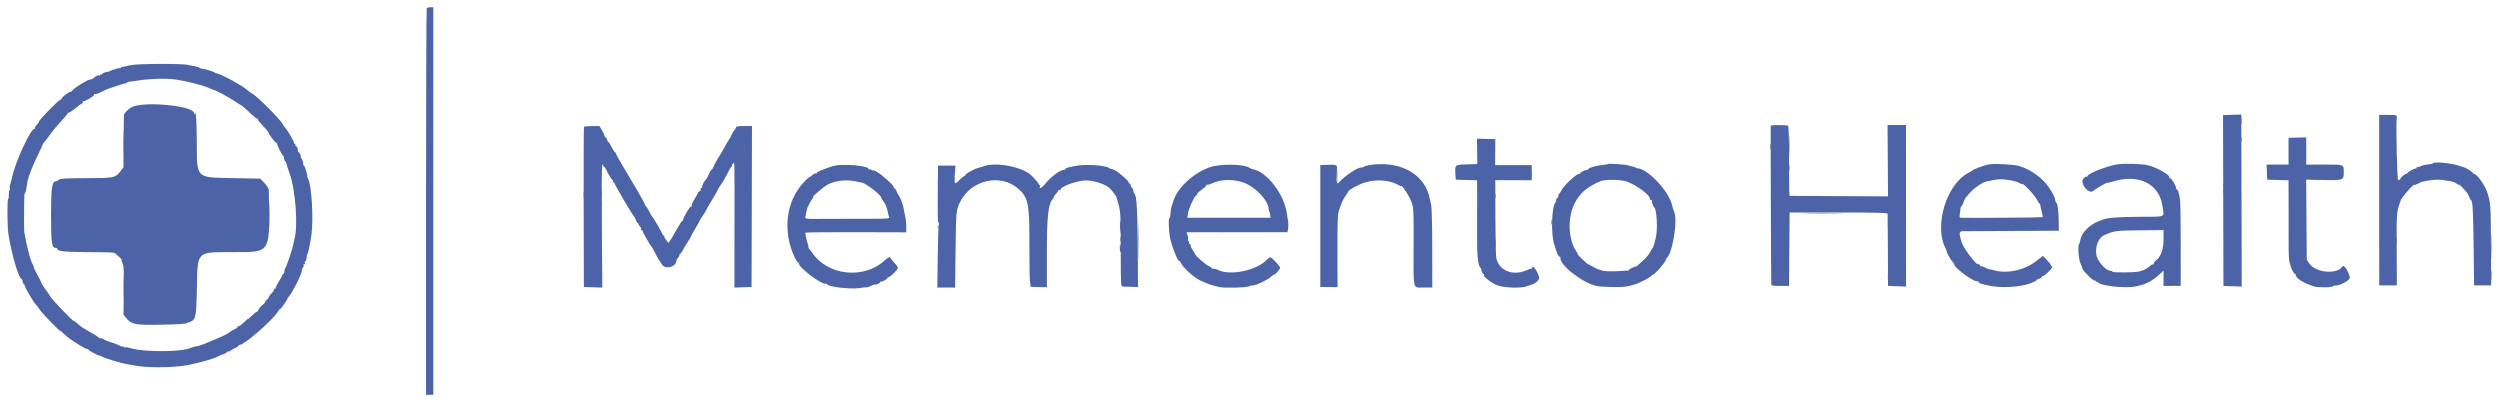 <svg id="svg" version="1.1" xmlns="http://www.w3.org/2000/svg" xmlns:xlink="http://www.w3.org/1999/xlink" width="400" height="64.027" viewBox="0, 0, 400,64.027"><g id="svgg"><path id="path0" d="M358.539 22.333 C 358.539 22.654,358.573 22.785,358.615 22.625 C 358.657 22.465,358.657 22.202,358.615 22.042 C 358.573 21.881,358.539 22.012,358.539 22.333 M286.217 26.833 C 286.217 27.337,286.248 27.544,286.286 27.292 C 286.324 27.040,286.324 26.627,286.286 26.375 C 286.248 26.123,286.217 26.329,286.217 26.833 M96.217 27.667 C 96.217 28.171,96.248 28.377,96.286 28.125 C 96.324 27.873,96.324 27.460,96.286 27.208 C 96.248 26.956,96.217 27.162,96.217 27.667 M152.705 28.667 C 152.705 28.988,152.740 29.119,152.782 28.958 C 152.823 28.798,152.823 28.535,152.782 28.375 C 152.740 28.215,152.705 28.346,152.705 28.667 M355.705 29.667 C 355.705 29.988,355.740 30.119,355.782 29.958 C 355.823 29.798,355.823 29.535,355.782 29.375 C 355.740 29.215,355.705 29.346,355.705 29.667 M96.217 32.667 C 96.217 33.171,96.248 33.377,96.286 33.125 C 96.324 32.873,96.324 32.460,96.286 32.208 C 96.248 31.956,96.217 32.162,96.217 32.667 M182.073 38.667 C 182.073 41.279,182.096 42.348,182.125 41.042 C 182.153 39.735,182.153 37.598,182.125 36.292 C 182.096 34.985,182.073 36.054,182.073 38.667 M248.209 35.583 C 248.211 35.950,248.245 36.080,248.285 35.873 C 248.324 35.666,248.323 35.366,248.281 35.206 C 248.239 35.047,248.207 35.217,248.209 35.583 M150.039 36.333 C 150.039 36.654,150.073 36.785,150.115 36.625 C 150.157 36.465,150.157 36.202,150.115 36.042 C 150.073 35.881,150.039 36.012,150.039 36.333 M398.570 39.417 C 398.570 41.250,398.594 42.023,398.624 41.134 C 398.654 40.245,398.654 38.745,398.624 37.801 C 398.595 36.856,398.570 37.583,398.570 39.417 M321.708 36.948 C 321.869 36.990,322.131 36.990,322.292 36.948 C 322.452 36.906,322.321 36.872,322.000 36.872 C 321.679 36.872,321.548 36.906,321.708 36.948 M179.212 38.333 C 179.212 38.746,179.245 38.915,179.284 38.708 C 179.324 38.502,179.324 38.165,179.284 37.958 C 179.245 37.752,179.212 37.921,179.212 38.333 " stroke="none" fill="#5464ac" fill-rule="evenodd"></path><path id="path1" d="M68.278 1.278 C 68.217 1.339,68.167 15.289,68.167 32.278 L 68.167 63.167 68.750 63.167 L 69.333 63.167 69.333 32.167 L 69.333 1.167 68.861 1.167 C 68.601 1.167,68.339 1.217,68.278 1.278 M20.833 10.439 C 20.329 10.575,19.785 10.686,19.625 10.686 C 19.465 10.687,19.333 10.751,19.333 10.829 C 19.333 10.907,19.202 10.949,19.042 10.923 C 18.881 10.897,18.656 10.951,18.542 11.042 C 18.427 11.133,18.333 11.159,18.333 11.099 C 18.333 11.040,18.109 11.107,17.835 11.249 C 17.561 11.391,17.298 11.504,17.251 11.500 C 16.966 11.479,16.333 11.728,16.333 11.861 C 16.333 11.948,16.258 11.973,16.167 11.917 C 16.075 11.860,16.000 11.891,16.000 11.985 C 16.000 12.079,15.902 12.119,15.782 12.073 C 15.662 12.027,15.388 12.141,15.173 12.328 C 14.958 12.514,14.738 12.672,14.683 12.679 C 14.177 12.744,13.833 12.901,12.867 13.504 C 12.253 13.889,11.690 14.307,11.617 14.435 C 11.543 14.562,11.413 14.667,11.327 14.667 C 11.050 14.667,9.846 15.577,9.840 15.792 C 9.836 15.906,9.732 16.000,9.609 16.000 C 9.366 16.000,6.115 19.337,6.238 19.460 C 6.279 19.502,6.129 19.720,5.903 19.945 C 5.678 20.170,5.544 20.437,5.606 20.537 C 5.668 20.636,5.644 20.672,5.553 20.616 C 5.031 20.293,2.374 26.028,1.901 28.500 C 1.857 28.729,1.744 29.159,1.649 29.455 C 1.554 29.751,1.520 30.065,1.574 30.152 C 1.628 30.239,1.611 30.348,1.535 30.395 C 1.460 30.441,1.407 30.784,1.416 31.156 C 1.426 31.529,1.381 31.833,1.316 31.833 C 1.128 31.833,1.156 36.301,1.350 37.500 C 1.897 40.865,3.029 44.667,3.485 44.667 C 3.546 44.667,3.608 44.829,3.623 45.027 C 3.638 45.225,3.747 45.449,3.867 45.524 C 3.986 45.600,4.029 45.663,3.962 45.664 C 3.760 45.668,5.451 48.531,5.833 48.833 C 5.891 48.879,6.171 49.254,6.456 49.667 C 6.909 50.324,9.667 53.136,9.667 52.941 C 9.667 52.900,9.910 53.103,10.208 53.392 C 10.811 53.976,11.113 54.197,12.631 55.165 C 13.207 55.533,13.788 55.833,13.922 55.833 C 14.057 55.833,14.167 55.896,14.167 55.972 C 14.167 56.094,15.739 56.913,15.986 56.919 C 16.040 56.921,16.164 56.973,16.263 57.037 C 16.670 57.296,19.506 58.150,20.333 58.263 C 20.654 58.306,21.104 58.387,21.333 58.442 C 23.153 58.876,27.478 58.867,30.000 58.423 C 31.620 58.137,34.547 57.300,34.901 57.020 C 35.001 56.941,35.365 56.786,35.708 56.675 C 36.052 56.565,36.333 56.401,36.333 56.311 C 36.333 56.221,36.402 56.190,36.487 56.242 C 36.571 56.294,36.740 56.239,36.862 56.119 C 36.984 56.000,37.327 55.803,37.625 55.681 C 37.923 55.559,38.167 55.394,38.167 55.313 C 38.167 55.233,38.266 55.167,38.387 55.167 C 39.080 55.167,43.404 51.434,44.329 50.038 C 44.606 49.619,44.833 49.340,44.833 49.417 C 44.833 49.495,45.096 49.189,45.417 48.738 C 45.737 48.287,46.000 47.851,46.000 47.769 C 46.000 47.687,46.108 47.537,46.241 47.435 C 46.373 47.333,46.849 46.538,47.299 45.667 C 48.023 44.265,48.265 43.665,48.340 43.083 C 48.352 42.992,48.437 42.826,48.529 42.716 C 48.620 42.605,48.640 42.425,48.572 42.315 C 48.488 42.179,48.519 42.159,48.669 42.252 C 48.828 42.350,48.861 42.313,48.788 42.121 C 48.731 41.975,48.766 41.828,48.865 41.795 C 48.964 41.762,49.053 41.495,49.064 41.201 C 49.075 40.908,49.124 40.667,49.174 40.667 C 49.276 40.667,49.568 39.301,49.816 37.667 C 50.189 35.209,49.872 29.672,49.296 28.597 C 49.194 28.406,49.130 28.230,49.153 28.205 C 49.248 28.104,48.761 26.500,48.635 26.500 C 48.561 26.500,48.500 26.329,48.500 26.120 C 48.500 25.912,48.390 25.584,48.256 25.392 C 48.122 25.201,48.059 24.997,48.116 24.940 C 48.173 24.882,48.077 24.677,47.902 24.484 C 47.727 24.290,47.613 24.121,47.649 24.108 C 47.786 24.058,47.471 23.333,47.312 23.333 C 47.221 23.333,47.193 23.258,47.250 23.167 C 47.307 23.075,47.274 23.000,47.177 23.000 C 47.079 23.000,47.018 22.944,47.041 22.875 C 47.096 22.706,46.065 20.900,45.705 20.533 C 45.546 20.372,45.309 20.034,45.178 19.782 C 44.816 19.088,41.352 15.601,40.504 15.076 C 40.093 14.822,39.645 14.502,39.507 14.364 C 38.924 13.781,35.425 11.869,34.754 11.767 C 34.660 11.752,34.504 11.691,34.408 11.631 C 34.073 11.421,32.748 11.005,32.408 11.002 C 32.220 11.001,31.995 10.928,31.907 10.840 C 31.818 10.752,31.485 10.643,31.165 10.598 C 30.845 10.553,30.396 10.463,30.167 10.397 C 29.288 10.145,21.804 10.179,20.833 10.439 M28.167 12.734 C 29.832 12.980,32.462 13.643,33.333 14.036 C 33.746 14.222,34.158 14.389,34.250 14.406 C 34.602 14.472,36.626 15.567,37.540 16.186 C 38.066 16.542,38.533 16.833,38.577 16.833 C 38.653 16.833,39.756 17.799,40.622 18.625 C 40.838 18.831,41.099 19.000,41.202 19.000 C 41.305 19.000,41.344 19.045,41.289 19.100 C 41.234 19.155,41.390 19.409,41.636 19.664 C 42.348 20.402,43.000 21.165,43.000 21.259 C 43.000 21.505,44.130 22.981,44.237 22.874 C 44.305 22.806,44.341 22.825,44.316 22.917 C 44.259 23.131,45.196 25.001,45.322 24.924 C 45.374 24.892,45.428 25.055,45.442 25.288 C 45.456 25.520,45.539 25.757,45.626 25.813 C 45.713 25.870,45.825 26.104,45.875 26.333 C 45.925 26.563,46.132 27.200,46.336 27.750 C 47.280 30.299,47.718 36.267,47.108 38.268 C 47.055 38.441,46.972 38.818,46.924 39.106 C 46.805 39.809,45.831 42.710,45.647 42.908 C 45.566 42.995,45.500 43.239,45.500 43.450 C 45.500 43.661,45.425 43.833,45.333 43.833 C 45.242 43.833,45.167 43.912,45.167 44.008 C 45.167 44.104,44.910 44.585,44.595 45.076 C 44.281 45.567,44.069 46.013,44.123 46.068 C 44.178 46.122,44.135 46.167,44.028 46.167 C 43.921 46.167,43.832 46.260,43.830 46.375 C 43.829 46.490,43.641 46.760,43.414 46.976 C 43.186 47.192,43.000 47.445,43.000 47.540 C 43.000 47.634,42.839 47.851,42.641 48.022 C 42.444 48.193,42.343 48.333,42.418 48.333 C 42.493 48.333,42.279 48.568,41.944 48.855 C 41.608 49.141,41.333 49.479,41.333 49.605 C 41.333 49.730,41.255 49.833,41.160 49.833 C 41.065 49.833,40.690 50.127,40.327 50.487 C 39.964 50.846,39.667 51.104,39.667 51.058 C 39.667 51.013,39.565 51.075,39.440 51.196 C 38.734 51.882,38.185 52.296,38.099 52.210 C 38.044 52.156,38.000 52.198,38.000 52.303 C 38.000 52.409,37.753 52.599,37.452 52.725 C 37.150 52.851,36.786 53.071,36.643 53.215 C 36.499 53.358,35.902 53.676,35.316 53.920 C 34.730 54.165,33.987 54.478,33.667 54.616 C 32.308 55.201,31.906 55.340,31.250 55.449 C 30.975 55.495,30.637 55.591,30.500 55.661 C 29.200 56.328,23.006 56.365,20.948 55.718 C 20.506 55.580,20.101 55.511,20.046 55.565 C 19.992 55.619,19.847 55.580,19.724 55.478 C 19.601 55.376,19.500 55.348,19.500 55.417 C 19.500 55.485,19.406 55.466,19.292 55.375 C 19.128 55.245,18.172 54.873,17.667 54.743 C 17.403 54.675,16.858 54.442,16.458 54.228 C 16.206 54.092,15.999 54.042,15.997 54.116 C 15.996 54.190,15.940 54.169,15.872 54.069 C 15.805 53.969,15.262 53.610,14.667 53.271 C 13.131 52.395,12.992 52.304,12.425 51.792 C 12.145 51.541,11.857 51.335,11.784 51.334 C 11.551 51.333,8.001 47.596,7.999 47.350 C 7.999 47.295,7.699 46.855,7.333 46.372 C 6.966 45.889,6.667 45.430,6.667 45.353 C 6.667 45.276,6.372 44.677,6.013 44.023 C 5.653 43.369,5.392 42.833,5.434 42.833 C 5.475 42.833,5.382 42.590,5.228 42.292 C 5.073 41.994,4.884 41.506,4.807 41.208 C 4.730 40.910,4.589 40.385,4.495 40.042 C 4.400 39.698,4.288 39.229,4.245 39.000 C 4.004 37.718,3.941 37.393,3.884 37.167 C 3.830 36.947,3.838 32.512,3.895 31.292 C 3.907 31.040,3.963 30.833,4.020 30.833 C 4.077 30.833,4.173 30.477,4.234 30.042 C 4.295 29.606,4.375 29.100,4.412 28.917 C 4.551 28.228,5.367 26.197,6.100 24.715 C 6.517 23.870,6.853 23.139,6.846 23.090 C 6.839 23.040,6.965 22.862,7.125 22.694 C 7.285 22.526,7.717 21.961,8.083 21.438 C 8.450 20.915,9.219 19.992,9.792 19.386 C 10.365 18.781,10.833 18.208,10.833 18.115 C 10.833 18.021,10.880 17.991,10.937 18.048 C 10.994 18.105,11.463 17.808,11.978 17.388 C 12.494 16.968,13.009 16.589,13.123 16.545 C 13.238 16.501,13.289 16.396,13.237 16.312 C 13.185 16.227,13.208 16.179,13.289 16.204 C 13.565 16.290,15.174 15.314,15.060 15.129 C 14.997 15.027,15.025 14.996,15.126 15.058 C 15.224 15.119,15.704 14.965,16.193 14.716 C 16.683 14.468,17.158 14.247,17.250 14.225 C 17.342 14.204,17.968 13.994,18.641 13.760 C 19.314 13.525,19.971 13.333,20.099 13.333 C 20.228 13.333,20.333 13.277,20.333 13.208 C 20.333 13.140,20.502 13.077,20.708 13.070 C 20.915 13.062,21.421 12.997,21.833 12.924 C 23.757 12.586,26.590 12.501,28.167 12.734 M21.184 17.092 C 20.626 17.334,19.845 18.093,19.822 18.417 C 19.815 18.508,19.796 20.427,19.780 22.679 L 19.750 26.776 19.283 27.388 C 18.464 28.462,18.325 28.490,13.768 28.506 C 10.438 28.517,9.626 28.565,9.430 28.760 C 9.298 28.892,9.109 29.000,9.009 29.000 C 8.313 29.000,8.168 29.929,8.167 34.383 C 8.167 38.863,8.281 39.667,8.921 39.667 C 9.056 39.667,9.167 39.730,9.167 39.807 C 9.167 40.193,10.181 40.312,13.691 40.336 C 18.012 40.366,18.195 40.375,18.417 40.544 C 18.825 40.857,19.509 41.500,19.434 41.500 C 19.388 41.500,19.466 41.777,19.608 42.116 C 19.820 42.625,19.856 43.395,19.811 46.547 L 19.756 50.362 20.270 50.972 C 21.065 51.918,21.693 52.030,25.762 51.954 C 28.749 51.898,29.748 51.828,29.958 51.659 C 29.981 51.640,30.056 51.609,30.125 51.590 C 31.337 51.248,31.406 50.977,31.500 46.159 C 31.619 40.102,31.363 40.363,37.195 40.339 C 43.473 40.314,43.187 40.803,43.006 30.382 C 43.003 30.180,42.694 29.692,42.320 29.299 L 41.640 28.583 37.362 28.500 C 31.216 28.380,31.510 28.681,31.489 22.500 C 31.479 19.467,31.316 17.345,31.162 18.250 C 31.146 18.342,31.084 18.240,31.023 18.024 C 30.709 16.904,23.245 16.197,21.184 17.092 M355.717 32.083 L 355.750 45.750 357.212 45.801 L 358.675 45.852 358.643 32.086 L 358.611 18.321 357.148 18.369 L 355.685 18.417 355.717 32.083 M380.671 32.025 L 380.676 45.667 382.087 45.667 L 383.499 45.667 383.470 39.875 C 383.443 34.190,383.458 33.962,383.967 32.500 C 384.015 32.362,384.062 32.212,384.071 32.167 C 384.159 31.718,386.135 29.413,386.295 29.573 C 386.339 29.617,386.610 29.529,386.896 29.377 C 387.491 29.062,387.547 29.047,388.958 28.829 C 389.629 28.725,390.371 28.725,391.042 28.829 C 392.556 29.063,392.576 29.069,393.058 29.385 C 393.301 29.544,393.500 29.627,393.500 29.570 C 393.500 29.469,394.122 30.110,394.691 30.799 C 394.843 30.982,395.021 31.308,395.089 31.524 C 395.156 31.740,395.277 31.959,395.358 32.011 C 395.634 32.189,395.712 33.591,395.782 39.625 L 395.852 45.667 397.218 45.666 L 398.583 45.666 398.555 39.625 C 398.522 32.724,398.507 32.497,397.986 30.851 C 397.607 29.652,396.319 27.833,395.850 27.833 C 395.749 27.833,395.667 27.760,395.667 27.670 C 395.667 27.534,394.440 26.787,394.167 26.756 C 394.121 26.750,393.858 26.663,393.583 26.561 C 392.346 26.101,389.467 25.816,389.271 26.133 C 389.225 26.207,388.872 26.286,388.487 26.308 C 388.101 26.331,387.581 26.456,387.330 26.585 C 387.080 26.714,386.829 26.773,386.771 26.716 C 386.714 26.658,386.667 26.699,386.667 26.806 C 386.667 26.913,386.606 26.981,386.533 26.958 C 386.348 26.901,385.167 27.546,385.167 27.705 C 385.167 27.775,385.067 27.833,384.946 27.833 C 384.723 27.833,383.960 28.547,384.040 28.679 C 384.064 28.718,384.053 28.732,384.015 28.710 C 383.978 28.688,383.847 28.753,383.724 28.855 C 383.533 29.014,383.330 20.293,383.487 18.650 C 383.509 18.424,383.293 18.383,382.089 18.383 L 380.665 18.383 380.671 32.025 M283.317 20.114 C 283.280 20.425,283.366 45.191,283.406 45.458 C 283.443 45.710,283.643 45.750,284.849 45.750 L 286.250 45.750 286.294 39.875 L 286.338 34.000 294.169 34.000 C 300.311 34.000,302.005 34.045,302.022 34.208 C 302.034 34.323,302.052 36.967,302.063 40.083 L 302.083 45.750 303.525 45.798 L 304.968 45.846 304.962 32.923 L 304.956 20.000 303.481 20.000 L 302.006 20.000 302.045 25.708 L 302.083 31.417 294.250 31.382 C 289.942 31.363,286.379 31.344,286.333 31.340 C 286.287 31.336,286.250 28.822,286.250 25.752 C 286.250 22.184,286.190 20.149,286.083 20.110 C 285.734 19.981,283.333 19.985,283.317 20.114 M93.438 20.299 C 93.393 20.372,93.370 26.166,93.386 33.174 L 93.417 45.917 94.894 45.965 L 96.371 46.014 96.296 36.465 C 96.255 31.213,96.277 26.729,96.344 26.500 C 96.423 26.231,96.473 26.187,96.483 26.375 C 96.493 26.535,96.556 26.667,96.625 26.668 C 96.694 26.669,96.833 26.837,96.933 27.043 C 97.436 28.067,97.910 28.833,98.041 28.833 C 98.121 28.833,98.140 28.908,98.083 29.000 C 98.027 29.092,98.060 29.167,98.157 29.167 C 98.254 29.167,98.333 29.240,98.333 29.330 C 98.333 29.543,101.135 34.325,101.436 34.626 C 101.563 34.753,101.712 35.039,101.768 35.262 C 101.824 35.484,101.936 35.667,102.018 35.667 C 102.100 35.667,102.167 35.747,102.167 35.845 C 102.167 35.943,102.280 36.137,102.418 36.275 C 102.557 36.414,102.627 36.596,102.575 36.680 C 102.523 36.764,102.560 36.833,102.657 36.833 C 102.754 36.833,102.833 36.904,102.833 36.991 C 102.833 37.161,103.987 39.196,104.162 39.333 C 104.220 39.379,104.400 39.679,104.561 40.000 C 104.947 40.765,105.396 41.562,105.500 41.667 C 105.546 41.712,105.710 41.975,105.865 42.250 C 106.406 43.212,108.217 42.741,108.247 41.630 C 108.249 41.565,108.375 41.365,108.528 41.186 C 108.681 41.008,108.762 40.818,108.709 40.764 C 108.655 40.711,108.682 40.667,108.768 40.667 C 108.854 40.667,109.070 40.385,109.248 40.042 C 109.426 39.698,109.780 39.103,110.036 38.720 C 110.291 38.337,110.500 37.983,110.500 37.933 C 110.500 37.884,110.837 37.272,111.250 36.574 C 111.662 35.877,112.000 35.269,112.000 35.225 C 112.000 35.180,112.225 34.816,112.500 34.417 C 112.775 34.017,113.000 33.652,113.000 33.605 C 113.000 33.535,113.652 32.414,114.516 31.000 C 114.600 30.863,114.758 30.563,114.867 30.333 C 114.975 30.104,115.155 29.804,115.265 29.667 C 115.553 29.308,116.288 28.023,116.625 27.292 C 116.783 26.948,116.974 26.667,117.049 26.667 C 117.125 26.667,117.152 26.610,117.111 26.542 C 117.069 26.473,117.140 26.320,117.267 26.202 C 117.557 25.934,117.525 24.657,117.520 36.215 L 117.515 46.013 118.883 45.965 L 120.250 45.917 120.283 33.042 L 120.316 20.167 119.059 20.167 C 117.942 20.167,117.792 20.204,117.715 20.500 C 117.667 20.683,117.573 20.833,117.506 20.833 C 117.439 20.833,117.243 21.152,117.072 21.542 C 116.900 21.931,116.710 22.287,116.649 22.333 C 116.588 22.379,116.302 22.855,116.013 23.391 C 115.724 23.927,115.364 24.552,115.214 24.781 C 114.734 25.514,114.334 26.238,114.148 26.708 C 114.049 26.960,113.908 27.167,113.835 27.167 C 113.762 27.167,113.587 27.457,113.445 27.811 C 113.303 28.166,113.089 28.562,112.969 28.693 C 112.630 29.059,112.333 29.635,112.333 29.924 C 112.333 30.068,112.259 30.141,112.169 30.085 C 112.074 30.026,112.046 30.093,112.103 30.240 C 112.161 30.391,112.091 30.539,111.934 30.600 C 111.787 30.656,111.667 30.767,111.667 30.845 C 111.667 30.924,111.442 31.343,111.167 31.777 C 110.892 32.210,110.667 32.705,110.667 32.876 C 110.667 33.047,110.604 33.148,110.527 33.100 C 110.376 33.007,109.223 34.959,109.292 35.192 C 109.315 35.270,109.264 35.333,109.178 35.333 C 109.093 35.333,108.706 35.915,108.318 36.625 C 107.930 37.335,107.464 38.130,107.284 38.391 L 106.955 38.865 106.576 38.391 C 106.369 38.130,106.233 37.861,106.276 37.792 C 106.318 37.723,106.274 37.667,106.177 37.667 C 106.079 37.667,106.000 37.594,106.000 37.505 C 106.000 37.331,104.539 34.805,104.359 34.667 C 104.299 34.621,104.071 34.227,103.852 33.792 C 103.633 33.356,103.402 33.000,103.338 33.000 C 103.274 33.000,103.221 32.906,103.219 32.792 C 103.218 32.677,102.595 31.533,101.834 30.250 C 101.074 28.967,100.013 27.175,99.476 26.269 C 98.939 25.362,98.500 24.556,98.500 24.477 C 98.500 24.398,98.444 24.332,98.375 24.331 C 98.306 24.329,98.066 23.954,97.842 23.497 C 97.618 23.041,97.374 22.667,97.301 22.667 C 97.227 22.667,97.167 22.563,97.167 22.437 C 97.167 22.311,97.057 22.116,96.922 22.004 C 96.787 21.893,96.691 21.752,96.708 21.692 C 96.725 21.632,96.554 21.265,96.328 20.876 L 95.917 20.169 94.718 20.168 C 94.059 20.167,93.483 20.226,93.438 20.299 M366.167 24.189 L 366.167 26.333 364.409 26.333 L 362.652 26.333 362.701 27.542 L 362.750 28.750 364.458 28.797 L 366.167 28.845 366.179 33.464 C 366.185 36.005,366.187 38.871,366.183 39.833 C 366.178 40.796,366.263 41.846,366.372 42.167 C 366.480 42.487,366.578 42.788,366.588 42.833 C 366.658 43.139,367.078 43.833,367.193 43.833 C 367.270 43.833,367.333 43.916,367.333 44.016 C 367.333 44.521,368.574 45.302,370.198 45.819 C 370.863 46.030,373.137 46.016,373.271 45.800 C 373.316 45.726,373.572 45.667,373.839 45.667 C 374.375 45.667,375.651 45.016,375.905 44.613 C 376.021 44.430,375.954 44.114,375.676 43.520 C 375.292 42.699,374.934 42.368,374.752 42.663 C 373.968 43.932,370.582 43.662,369.564 42.250 L 369.083 41.583 369.034 35.167 L 368.985 28.750 371.781 28.800 C 374.956 28.856,375.000 28.839,375.000 27.565 C 375.000 26.279,375.137 26.333,371.899 26.333 L 369.000 26.333 369.000 24.158 L 369.000 21.983 367.583 22.014 L 366.167 22.045 366.167 24.189 M236.345 24.220 L 236.373 26.250 234.688 26.297 C 232.768 26.352,232.765 26.354,232.865 27.928 L 232.917 28.750 234.625 28.797 L 236.333 28.845 236.346 31.797 C 236.353 33.421,236.348 36.162,236.334 37.888 C 236.310 40.900,236.496 42.579,236.884 42.852 C 236.963 42.908,237.023 43.021,237.016 43.102 C 236.992 43.398,237.193 43.833,237.354 43.833 C 237.445 43.833,237.478 43.901,237.427 43.983 C 237.282 44.218,238.475 45.174,239.454 45.607 C 240.460 46.052,243.388 46.173,244.281 45.808 C 244.539 45.702,244.843 45.596,244.956 45.573 C 245.586 45.442,246.332 44.789,246.266 44.426 C 246.105 43.537,245.167 42.178,245.167 42.833 C 245.167 42.925,245.110 42.988,245.042 42.974 C 244.973 42.960,244.625 43.078,244.269 43.236 C 242.095 44.201,239.865 43.328,239.409 41.333 C 239.335 41.012,239.269 38.069,239.262 34.792 L 239.250 28.834 240.000 28.825 C 240.412 28.820,241.725 28.824,242.917 28.832 L 245.083 28.848 245.083 27.633 L 245.083 26.417 242.153 26.417 L 239.223 26.417 239.236 24.333 L 239.250 22.250 237.783 22.220 L 236.316 22.191 236.345 24.220 M219.704 26.334 C 219.037 26.407,218.388 26.552,218.263 26.656 C 218.138 26.760,217.965 26.824,217.879 26.798 C 217.379 26.646,215.004 28.226,214.167 29.268 C 213.865 29.643,213.658 28.353,213.860 27.355 C 214.054 26.397,213.942 26.314,212.521 26.368 L 211.250 26.417 211.250 36.167 L 211.250 45.917 212.629 45.929 L 214.007 45.941 213.989 40.232 C 213.975 36.118,214.028 34.345,214.176 33.886 C 214.644 32.436,214.882 31.889,215.264 31.386 C 215.485 31.094,215.667 30.794,215.668 30.719 C 215.670 30.491,216.760 29.824,217.855 29.382 C 219.659 28.653,222.062 28.706,223.555 29.506 C 223.891 29.686,224.204 29.815,224.249 29.792 C 224.423 29.704,225.511 31.426,225.845 32.318 C 226.177 33.205,226.193 33.545,226.177 39.352 C 226.156 46.646,226.002 46.000,227.767 46.000 L 229.165 46.000 229.156 39.708 C 229.151 36.248,229.079 33.154,228.998 32.833 C 228.916 32.512,228.815 32.063,228.773 31.833 C 228.082 28.059,224.389 25.820,219.704 26.334 M257.318 26.237 C 257.273 26.283,256.902 26.349,256.493 26.386 C 255.498 26.475,254.167 26.837,254.167 27.020 C 254.167 27.101,254.069 27.167,253.950 27.167 C 253.643 27.167,252.836 27.559,252.835 27.708 C 252.834 27.777,252.740 27.835,252.625 27.836 C 252.151 27.843,250.135 29.766,249.790 30.542 C 249.677 30.794,249.529 31.000,249.459 31.000 C 249.390 31.000,249.333 31.150,249.333 31.333 C 249.333 31.517,249.258 31.667,249.167 31.667 C 249.075 31.667,249.000 31.804,249.000 31.972 C 249.000 32.140,248.946 32.331,248.881 32.397 C 248.253 33.025,248.126 37.420,248.686 39.167 C 249.171 40.683,249.383 41.155,249.535 41.061 C 249.608 41.017,249.667 41.134,249.667 41.322 C 249.667 42.544,253.343 45.342,255.500 45.761 C 256.434 45.943,259.523 45.992,260.250 45.837 C 261.501 45.571,261.647 45.523,262.730 45.022 C 263.326 44.746,263.968 44.366,264.157 44.177 C 264.345 43.988,264.500 43.883,264.500 43.943 C 264.500 44.099,265.663 42.868,266.217 42.125 C 266.474 41.781,266.624 41.499,266.550 41.497 C 266.477 41.496,266.500 41.440,266.602 41.372 C 267.584 40.723,268.504 35.169,267.846 33.861 C 267.769 33.709,267.620 33.217,267.514 32.769 C 266.981 30.505,263.549 26.917,261.917 26.917 C 261.825 26.917,261.711 26.865,261.664 26.803 C 261.616 26.740,261.391 26.663,261.164 26.632 C 260.936 26.600,260.675 26.529,260.583 26.473 C 260.367 26.342,257.426 26.129,257.318 26.237 M318.333 26.288 C 317.506 26.415,315.738 27.061,315.500 27.325 C 315.454 27.376,315.198 27.530,314.931 27.667 C 311.442 29.461,309.423 36.104,311.272 39.707 C 311.401 39.958,311.493 40.183,311.476 40.207 C 311.405 40.306,312.042 41.482,312.342 41.804 C 312.520 41.996,312.667 42.212,312.667 42.285 C 312.668 42.809,315.594 45.000,316.292 45.000 C 316.509 45.000,316.646 45.066,316.596 45.146 C 316.546 45.227,316.748 45.349,317.044 45.418 C 317.341 45.486,317.658 45.564,317.750 45.589 C 319.728 46.144,323.059 46.012,324.958 45.303 C 325.440 45.123,325.833 44.915,325.833 44.839 C 325.833 44.764,326.021 44.656,326.250 44.598 C 326.479 44.541,326.667 44.420,326.667 44.330 C 326.667 44.240,326.764 44.167,326.882 44.167 C 327.000 44.167,327.428 43.829,327.833 43.417 C 328.238 43.004,328.479 42.667,328.368 42.667 C 328.257 42.667,328.163 42.573,328.158 42.458 C 328.154 42.344,327.862 41.956,327.509 41.597 L 326.867 40.945 325.808 41.769 C 323.927 43.235,321.107 43.848,319.042 43.241 C 318.652 43.126,318.333 43.064,318.333 43.103 C 318.333 43.142,318.033 43.020,317.667 42.833 C 317.300 42.646,317.000 42.547,317.000 42.612 C 317.000 42.677,316.890 42.585,316.755 42.407 C 316.621 42.229,316.508 42.144,316.505 42.218 C 316.484 42.764,314.200 39.813,313.886 38.833 C 313.404 37.333,313.431 37.001,314.034 36.993 C 314.336 36.988,317.921 36.970,322.000 36.951 L 329.417 36.917 329.393 35.333 C 329.368 33.622,329.217 32.551,328.982 32.405 C 328.900 32.355,328.833 32.170,328.833 31.995 C 328.833 31.668,328.394 30.801,327.781 29.917 C 326.757 28.440,324.936 27.136,323.110 26.571 C 322.300 26.321,319.288 26.143,318.333 26.288 M338.833 26.288 C 337.143 26.546,334.000 27.781,334.000 28.189 C 334.000 28.299,333.950 28.339,333.889 28.277 C 333.725 28.114,333.164 28.673,333.180 28.984 C 333.231 30.017,334.381 31.041,334.923 30.536 C 335.265 30.217,337.167 29.125,337.167 29.247 C 337.167 29.284,337.560 29.196,338.042 29.050 C 342.266 27.767,345.504 29.401,346.018 33.074 C 346.266 34.847,346.687 34.660,342.398 34.685 C 338.884 34.705,337.130 34.841,336.417 35.148 C 336.233 35.227,335.858 35.381,335.583 35.491 C 334.339 35.985,333.116 37.213,332.902 38.182 C 332.854 38.403,332.797 38.658,332.777 38.750 C 332.757 38.842,332.690 38.997,332.629 39.095 C 332.416 39.435,332.594 41.575,332.882 42.151 C 333.039 42.463,333.167 42.817,333.167 42.939 C 333.167 43.248,334.982 45.031,335.175 44.912 C 335.262 44.858,335.333 44.898,335.333 45.000 C 335.333 45.102,335.408 45.140,335.500 45.083 C 335.592 45.027,335.667 45.046,335.667 45.126 C 335.667 45.678,339.899 46.179,341.669 45.837 C 343.415 45.499,344.331 45.013,345.792 43.649 L 346.167 43.298 346.167 44.527 L 346.167 45.755 347.542 45.743 L 348.917 45.731 348.916 39.157 C 348.915 35.542,348.865 32.283,348.805 31.917 C 348.624 30.823,348.473 30.333,348.315 30.333 C 348.234 30.333,348.167 30.228,348.167 30.099 C 348.167 29.682,347.446 28.500,347.191 28.500 C 347.056 28.500,346.993 28.451,347.053 28.392 C 347.370 28.075,345.194 26.825,343.639 26.431 C 342.775 26.213,339.895 26.127,338.833 26.288 M133.500 26.529 C 132.692 26.732,132.747 26.712,131.125 27.358 C 130.873 27.458,130.667 27.611,130.667 27.697 C 130.667 27.783,130.594 27.808,130.506 27.754 C 130.418 27.699,130.193 27.807,130.006 27.994 C 129.819 28.181,129.599 28.333,129.517 28.333 C 129.434 28.333,128.980 28.757,128.507 29.274 C 125.727 32.316,125.194 37.042,127.163 41.208 C 127.368 41.644,127.603 42.000,127.685 42.000 C 127.767 42.000,127.833 42.083,127.833 42.185 C 127.833 42.863,131.686 45.714,132.185 45.405 C 132.267 45.355,132.333 45.385,132.333 45.471 C 132.333 45.880,136.179 46.326,137.583 46.080 C 138.042 46.000,138.509 45.952,138.621 45.974 C 138.733 45.995,139.050 45.897,139.324 45.755 C 139.599 45.613,139.882 45.512,139.953 45.531 C 140.204 45.598,140.833 45.309,140.833 45.128 C 140.833 45.027,140.881 44.992,140.940 45.051 C 141.064 45.176,142.000 44.657,142.000 44.464 C 142.000 44.392,142.078 44.333,142.174 44.333 C 142.444 44.333,143.667 43.142,143.667 42.879 C 143.667 42.750,143.405 42.368,143.085 42.031 C 142.765 41.693,142.502 41.360,142.501 41.292 C 142.498 41.013,142.050 41.199,141.492 41.709 C 138.211 44.709,132.478 44.106,130.000 40.500 C 129.780 40.179,129.536 39.872,129.458 39.818 C 129.380 39.764,129.332 39.651,129.351 39.568 C 129.370 39.485,129.344 39.304,129.293 39.167 C 129.051 38.519,128.798 37.314,128.885 37.226 C 128.939 37.172,132.587 37.137,136.992 37.149 L 145.000 37.171 144.999 36.211 C 144.999 35.682,144.929 34.987,144.844 34.667 C 144.759 34.346,144.656 33.821,144.615 33.500 C 144.529 32.831,144.045 31.535,143.744 31.167 C 143.631 31.029,143.488 30.748,143.425 30.542 C 143.362 30.335,143.241 30.167,143.155 30.167 C 143.070 30.167,143.000 30.064,143.000 29.938 C 143.000 29.732,142.375 29.112,141.081 28.034 C 140.543 27.587,139.667 27.110,139.667 27.266 C 139.667 27.326,139.566 27.291,139.443 27.189 C 139.320 27.086,139.170 27.052,139.110 27.113 C 139.049 27.173,139.000 27.141,139.000 27.041 C 139.000 26.530,134.987 26.156,133.500 26.529 M158.000 26.439 C 157.771 26.481,157.471 26.561,157.333 26.617 C 157.108 26.707,156.946 26.755,156.417 26.887 C 155.890 27.019,154.351 27.894,154.428 28.019 C 154.479 28.100,154.426 28.167,154.311 28.167 C 154.197 28.167,153.824 28.465,153.484 28.830 C 152.727 29.642,152.629 29.491,152.777 27.743 L 152.882 26.500 151.483 26.500 L 150.083 26.500 150.044 31.208 C 150.015 34.622,150.053 35.848,150.184 35.667 C 150.327 35.468,150.337 35.486,150.231 35.750 C 150.158 35.933,150.070 38.315,150.036 41.042 L 149.974 46.000 151.396 46.000 L 152.817 46.000 152.889 40.208 C 152.971 33.570,152.970 33.580,153.676 32.201 C 155.437 28.759,160.126 27.738,162.917 30.189 C 164.526 31.602,164.728 32.611,164.703 39.083 C 164.692 41.925,164.735 44.621,164.800 45.075 L 164.918 45.900 166.209 45.930 L 167.500 45.959 167.500 40.428 C 167.500 34.595,167.718 32.634,168.461 31.792 C 168.603 31.631,168.673 31.500,168.617 31.500 C 168.561 31.500,168.700 31.302,168.925 31.059 C 169.149 30.816,169.333 30.550,169.333 30.466 C 169.333 30.382,169.408 30.360,169.500 30.417 C 169.592 30.473,169.667 30.459,169.667 30.385 C 169.668 29.906,171.737 29.071,173.374 28.888 C 174.637 28.746,176.877 29.413,177.563 30.134 C 178.007 30.601,178.625 31.408,178.642 31.543 C 178.651 31.612,178.784 32.100,178.938 32.626 C 179.294 33.843,179.317 34.325,179.322 40.625 C 179.326 45.489,179.346 45.834,179.622 45.850 C 179.784 45.859,180.404 45.877,181.000 45.891 L 182.083 45.917 182.075 44.500 C 182.007 33.059,181.930 31.374,181.453 30.897 C 181.387 30.831,181.333 30.649,181.333 30.493 C 181.333 30.336,181.222 30.115,181.085 30.002 C 180.949 29.888,180.875 29.734,180.922 29.658 C 180.969 29.582,180.874 29.443,180.712 29.349 C 180.549 29.254,180.485 29.175,180.568 29.172 C 180.855 29.162,179.038 27.556,178.395 27.251 C 178.040 27.083,177.743 26.976,177.734 27.014 C 177.725 27.052,177.613 26.999,177.484 26.897 C 176.916 26.444,173.738 26.235,172.083 26.542 C 170.950 26.753,170.500 26.888,170.500 27.019 C 170.500 27.100,170.390 27.167,170.254 27.167 C 169.613 27.167,168.046 28.357,167.107 29.556 C 166.717 30.055,166.129 30.299,166.409 29.846 C 166.493 29.710,165.500 28.461,164.917 27.969 C 163.502 26.777,160.157 26.036,158.000 26.439 M193.562 26.762 C 190.813 27.731,188.176 30.260,187.666 32.417 C 187.644 32.508,187.555 32.771,187.468 33.000 C 187.381 33.229,187.296 33.765,187.280 34.192 C 187.263 34.618,187.194 34.932,187.125 34.890 C 186.913 34.761,186.992 37.020,187.240 38.190 C 187.512 39.474,188.470 41.872,188.663 41.752 C 188.735 41.708,188.882 41.881,188.988 42.138 C 189.280 42.844,191.232 44.561,192.167 44.936 C 192.304 44.991,192.678 45.152,192.997 45.294 C 193.317 45.436,193.842 45.618,194.164 45.698 C 194.486 45.778,194.900 45.880,195.083 45.926 C 195.899 46.129,199.706 46.016,199.940 45.783 C 200.003 45.719,200.239 45.667,200.462 45.667 C 200.990 45.667,202.813 44.795,203.375 44.274 C 203.616 44.051,203.842 43.898,203.879 43.934 C 203.966 44.022,204.833 43.044,204.833 42.858 C 204.833 42.616,203.486 41.167,203.262 41.167 C 203.146 41.167,202.910 41.323,202.737 41.514 C 201.144 43.274,196.749 44.192,194.831 43.165 C 194.661 43.074,194.367 43.000,194.178 43.000 C 193.988 43.000,193.833 42.943,193.833 42.874 C 193.833 42.805,193.616 42.652,193.350 42.534 C 192.806 42.294,191.169 40.829,191.163 40.579 C 191.161 40.490,191.013 40.229,190.833 40.000 C 190.654 39.771,190.506 39.452,190.504 39.292 C 190.502 39.131,190.421 39.000,190.323 39.000 C 190.226 39.000,190.190 38.930,190.243 38.845 C 190.296 38.760,190.266 38.645,190.177 38.590 C 190.088 38.534,190.052 38.392,190.097 38.273 C 190.143 38.155,190.104 37.857,190.011 37.612 L 189.842 37.167 192.462 37.152 C 193.904 37.144,197.537 37.142,200.535 37.147 L 205.987 37.157 206.095 36.579 C 206.155 36.260,206.158 35.756,206.102 35.458 C 206.047 35.160,205.956 34.579,205.901 34.167 C 205.492 31.117,202.734 27.514,200.477 27.079 C 200.287 27.042,200.047 26.946,199.941 26.865 C 199.123 26.237,195.231 26.173,193.562 26.762 M198.667 29.112 C 200.690 29.689,203.000 32.060,203.000 33.560 C 203.000 33.680,203.051 33.828,203.112 33.890 C 203.174 33.952,203.233 34.189,203.243 34.418 L 203.261 34.833 196.616 34.833 L 189.971 34.833 190.079 34.125 C 190.195 33.362,191.125 31.333,191.358 31.333 C 191.436 31.333,191.500 31.231,191.500 31.107 C 191.500 30.982,191.874 30.619,192.331 30.299 C 192.788 29.979,193.107 29.656,193.039 29.582 C 192.972 29.507,192.995 29.491,193.090 29.545 C 193.185 29.599,193.485 29.538,193.757 29.409 C 195.208 28.718,196.920 28.615,198.667 29.112 M260.167 29.016 C 261.673 29.481,264.000 31.180,264.000 31.815 C 264.000 31.917,264.075 32.000,264.167 32.000 C 264.258 32.000,264.318 32.056,264.300 32.125 C 264.252 32.307,264.523 33.069,264.671 33.167 C 265.090 33.445,265.260 36.832,264.918 38.083 C 264.767 38.633,264.627 39.170,264.606 39.275 C 264.586 39.380,264.496 39.568,264.408 39.692 C 264.319 39.815,264.104 40.173,263.931 40.486 C 263.757 40.799,263.348 41.287,263.022 41.569 C 262.696 41.852,262.295 42.215,262.131 42.375 C 261.967 42.535,261.793 42.659,261.743 42.649 C 261.567 42.616,260.667 43.042,260.667 43.159 C 260.667 43.299,260.706 43.294,258.621 43.396 C 257.726 43.439,256.751 43.400,256.455 43.310 C 256.159 43.219,255.842 43.129,255.750 43.110 C 255.658 43.091,255.218 42.871,254.771 42.621 C 254.324 42.371,253.943 42.167,253.925 42.167 C 253.908 42.167,253.541 41.829,253.110 41.417 C 252.680 41.004,252.371 40.667,252.425 40.667 C 252.479 40.667,252.380 40.460,252.206 40.208 C 250.943 38.384,250.782 34.954,251.852 32.711 C 252.679 30.977,253.940 29.868,256.083 28.987 C 256.811 28.689,259.159 28.705,260.167 29.016 M321.640 28.841 C 322.221 28.935,322.878 29.131,323.098 29.275 C 323.319 29.420,323.500 29.493,323.500 29.437 C 323.500 29.057,325.547 31.197,325.923 31.970 C 326.101 32.337,326.288 32.611,326.338 32.581 C 326.388 32.550,326.434 32.650,326.441 32.804 C 326.447 32.958,326.553 33.437,326.676 33.870 C 326.799 34.302,326.860 34.696,326.811 34.745 C 326.745 34.810,315.227 34.895,313.694 34.841 C 313.525 34.835,313.498 34.660,313.583 34.125 C 313.645 33.735,313.702 33.323,313.709 33.208 C 313.716 33.094,313.770 33.000,313.828 33.000 C 313.886 33.000,314.033 32.724,314.155 32.386 C 314.395 31.723,314.457 31.634,315.333 30.703 C 315.997 29.998,317.190 29.179,317.724 29.064 C 319.771 28.620,320.147 28.598,321.640 28.841 M136.769 28.995 C 137.217 29.083,137.751 29.191,137.955 29.234 C 138.639 29.379,141.000 31.232,141.000 31.625 C 141.000 31.715,141.157 31.988,141.349 32.232 C 141.540 32.475,141.717 32.767,141.740 32.879 C 141.764 32.991,141.830 33.196,141.887 33.333 C 141.944 33.471,142.023 33.771,142.064 34.000 C 142.104 34.229,142.189 34.548,142.253 34.708 C 142.361 34.980,142.156 35.000,139.309 35.003 C 137.627 35.004,134.825 35.011,133.083 35.017 C 128.322 35.035,128.771 35.095,128.912 34.458 C 128.978 34.160,129.054 33.765,129.080 33.580 C 129.128 33.249,129.709 32.113,130.038 31.708 C 130.131 31.594,130.165 31.500,130.114 31.500 C 129.858 31.500,131.846 29.826,132.487 29.503 C 133.675 28.903,135.320 28.708,136.769 28.995 M346.167 38.227 C 346.167 39.876,345.772 41.020,344.988 41.638 C 344.718 41.852,344.547 42.107,344.607 42.206 C 344.668 42.304,344.645 42.340,344.556 42.285 C 344.467 42.230,344.195 42.369,343.952 42.595 C 343.506 43.008,342.933 43.285,342.167 43.459 C 341.471 43.617,338.000 43.632,338.000 43.478 C 338.000 43.398,337.856 43.333,337.680 43.333 C 336.932 43.333,335.532 41.727,335.407 40.727 C 335.227 39.294,335.783 37.994,336.750 37.586 C 338.336 36.916,338.558 36.887,342.375 36.851 L 346.167 36.814 346.167 38.227 " stroke="none" fill="#4c64a7" fill-rule="evenodd"></path><path id="path2" d="M358.550 19.333 C 358.550 19.837,358.581 20.044,358.619 19.792 C 358.658 19.540,358.658 19.127,358.619 18.875 C 358.581 18.623,358.550 18.829,358.550 19.333 M19.737 22.833 C 19.737 24.712,19.761 25.481,19.791 24.542 C 19.821 23.602,19.821 22.065,19.791 21.125 C 19.761 20.185,19.737 20.954,19.737 22.833 M286.235 23.333 C 286.235 24.846,286.260 25.465,286.291 24.708 C 286.322 23.952,286.322 22.715,286.291 21.958 C 286.260 21.202,286.235 21.821,286.235 23.333 M283.212 23.500 C 283.212 23.912,283.245 24.081,283.284 23.875 C 283.324 23.669,283.324 23.331,283.284 23.125 C 283.245 22.919,283.212 23.087,283.212 23.500 M213.811 27.458 C 213.777 27.710,213.794 28.292,213.849 28.750 C 213.938 29.500,213.950 29.454,213.974 28.292 C 214.000 26.995,213.924 26.604,213.811 27.458 M245.039 28.000 C 245.039 28.321,245.073 28.452,245.115 28.292 C 245.157 28.131,245.157 27.869,245.115 27.708 C 245.073 27.548,245.039 27.679,245.039 28.000 M150.055 29.083 C 150.055 29.725,150.086 29.967,150.122 29.621 C 150.158 29.275,150.157 28.750,150.120 28.455 C 150.083 28.159,150.054 28.442,150.055 29.083 M96.217 31.000 C 96.217 31.504,96.248 31.710,96.286 31.458 C 96.324 31.206,96.324 30.794,96.286 30.542 C 96.248 30.290,96.217 30.496,96.217 31.000 M355.709 30.750 C 355.711 31.117,355.745 31.247,355.785 31.040 C 355.824 30.832,355.823 30.532,355.781 30.373 C 355.739 30.214,355.707 30.383,355.709 30.750 M93.383 31.167 C 93.383 31.671,93.415 31.877,93.453 31.625 C 93.491 31.373,93.491 30.960,93.453 30.708 C 93.415 30.456,93.383 30.662,93.383 31.167 M239.205 31.333 C 239.205 31.654,239.240 31.785,239.282 31.625 C 239.323 31.465,239.323 31.202,239.282 31.042 C 239.240 30.881,239.205 31.012,239.205 31.333 M43.071 34.417 C 43.071 36.342,43.095 37.106,43.124 36.116 C 43.154 35.126,43.154 33.551,43.124 32.616 C 43.095 31.681,43.070 32.492,43.071 34.417 M288.958 34.125 C 290.448 34.152,292.885 34.152,294.375 34.125 C 295.865 34.097,294.646 34.074,291.667 34.074 C 288.688 34.074,287.469 34.097,288.958 34.125 M302.059 35.750 C 302.059 36.575,302.087 36.934,302.122 36.547 C 302.157 36.160,302.157 35.485,302.123 35.047 C 302.088 34.609,302.060 34.925,302.059 35.750 M304.879 35.333 C 304.879 35.746,304.911 35.915,304.951 35.708 C 304.991 35.502,304.991 35.165,304.951 34.958 C 304.911 34.752,304.879 34.921,304.879 35.333 M179.207 36.333 C 179.213 37.630,179.223 37.672,179.325 36.833 C 179.387 36.329,179.384 35.692,179.319 35.417 C 179.244 35.098,179.203 35.430,179.207 36.333 M195.208 37.115 C 195.369 37.157,195.631 37.157,195.792 37.115 C 195.952 37.073,195.821 37.039,195.500 37.039 C 195.179 37.039,195.048 37.073,195.208 37.115 M383.385 38.583 C 383.386 39.133,383.417 39.338,383.454 39.039 C 383.491 38.739,383.490 38.289,383.452 38.039 C 383.414 37.788,383.384 38.033,383.385 38.583 M239.221 38.917 C 239.222 39.558,239.252 39.800,239.288 39.455 C 239.324 39.109,239.324 38.584,239.287 38.288 C 239.250 37.992,239.221 38.275,239.221 38.917 M179.167 39.639 C 179.167 40.021,179.237 40.333,179.323 40.333 C 179.409 40.333,179.436 40.055,179.383 39.708 C 179.249 38.843,179.167 38.816,179.167 39.639 M19.737 45.917 C 19.737 47.842,19.762 48.606,19.791 47.616 C 19.821 46.626,19.821 45.051,19.791 44.116 C 19.761 43.181,19.737 43.992,19.737 45.917 M398.558 44.000 C 398.558 44.779,398.587 45.098,398.622 44.708 C 398.657 44.319,398.657 43.681,398.622 43.292 C 398.587 42.902,398.558 43.221,398.558 44.000 M302.055 44.417 C 302.055 45.058,302.086 45.300,302.122 44.955 C 302.158 44.609,302.157 44.084,302.120 43.788 C 302.083 43.492,302.054 43.775,302.055 44.417 " stroke="none" fill="#5464a4" fill-rule="evenodd"></path><path id="path3" d="" stroke="none" fill="#5864ac" fill-rule="evenodd"></path><path id="path4" d="" stroke="none" fill="#5864ac" fill-rule="evenodd"></path></g></svg>
